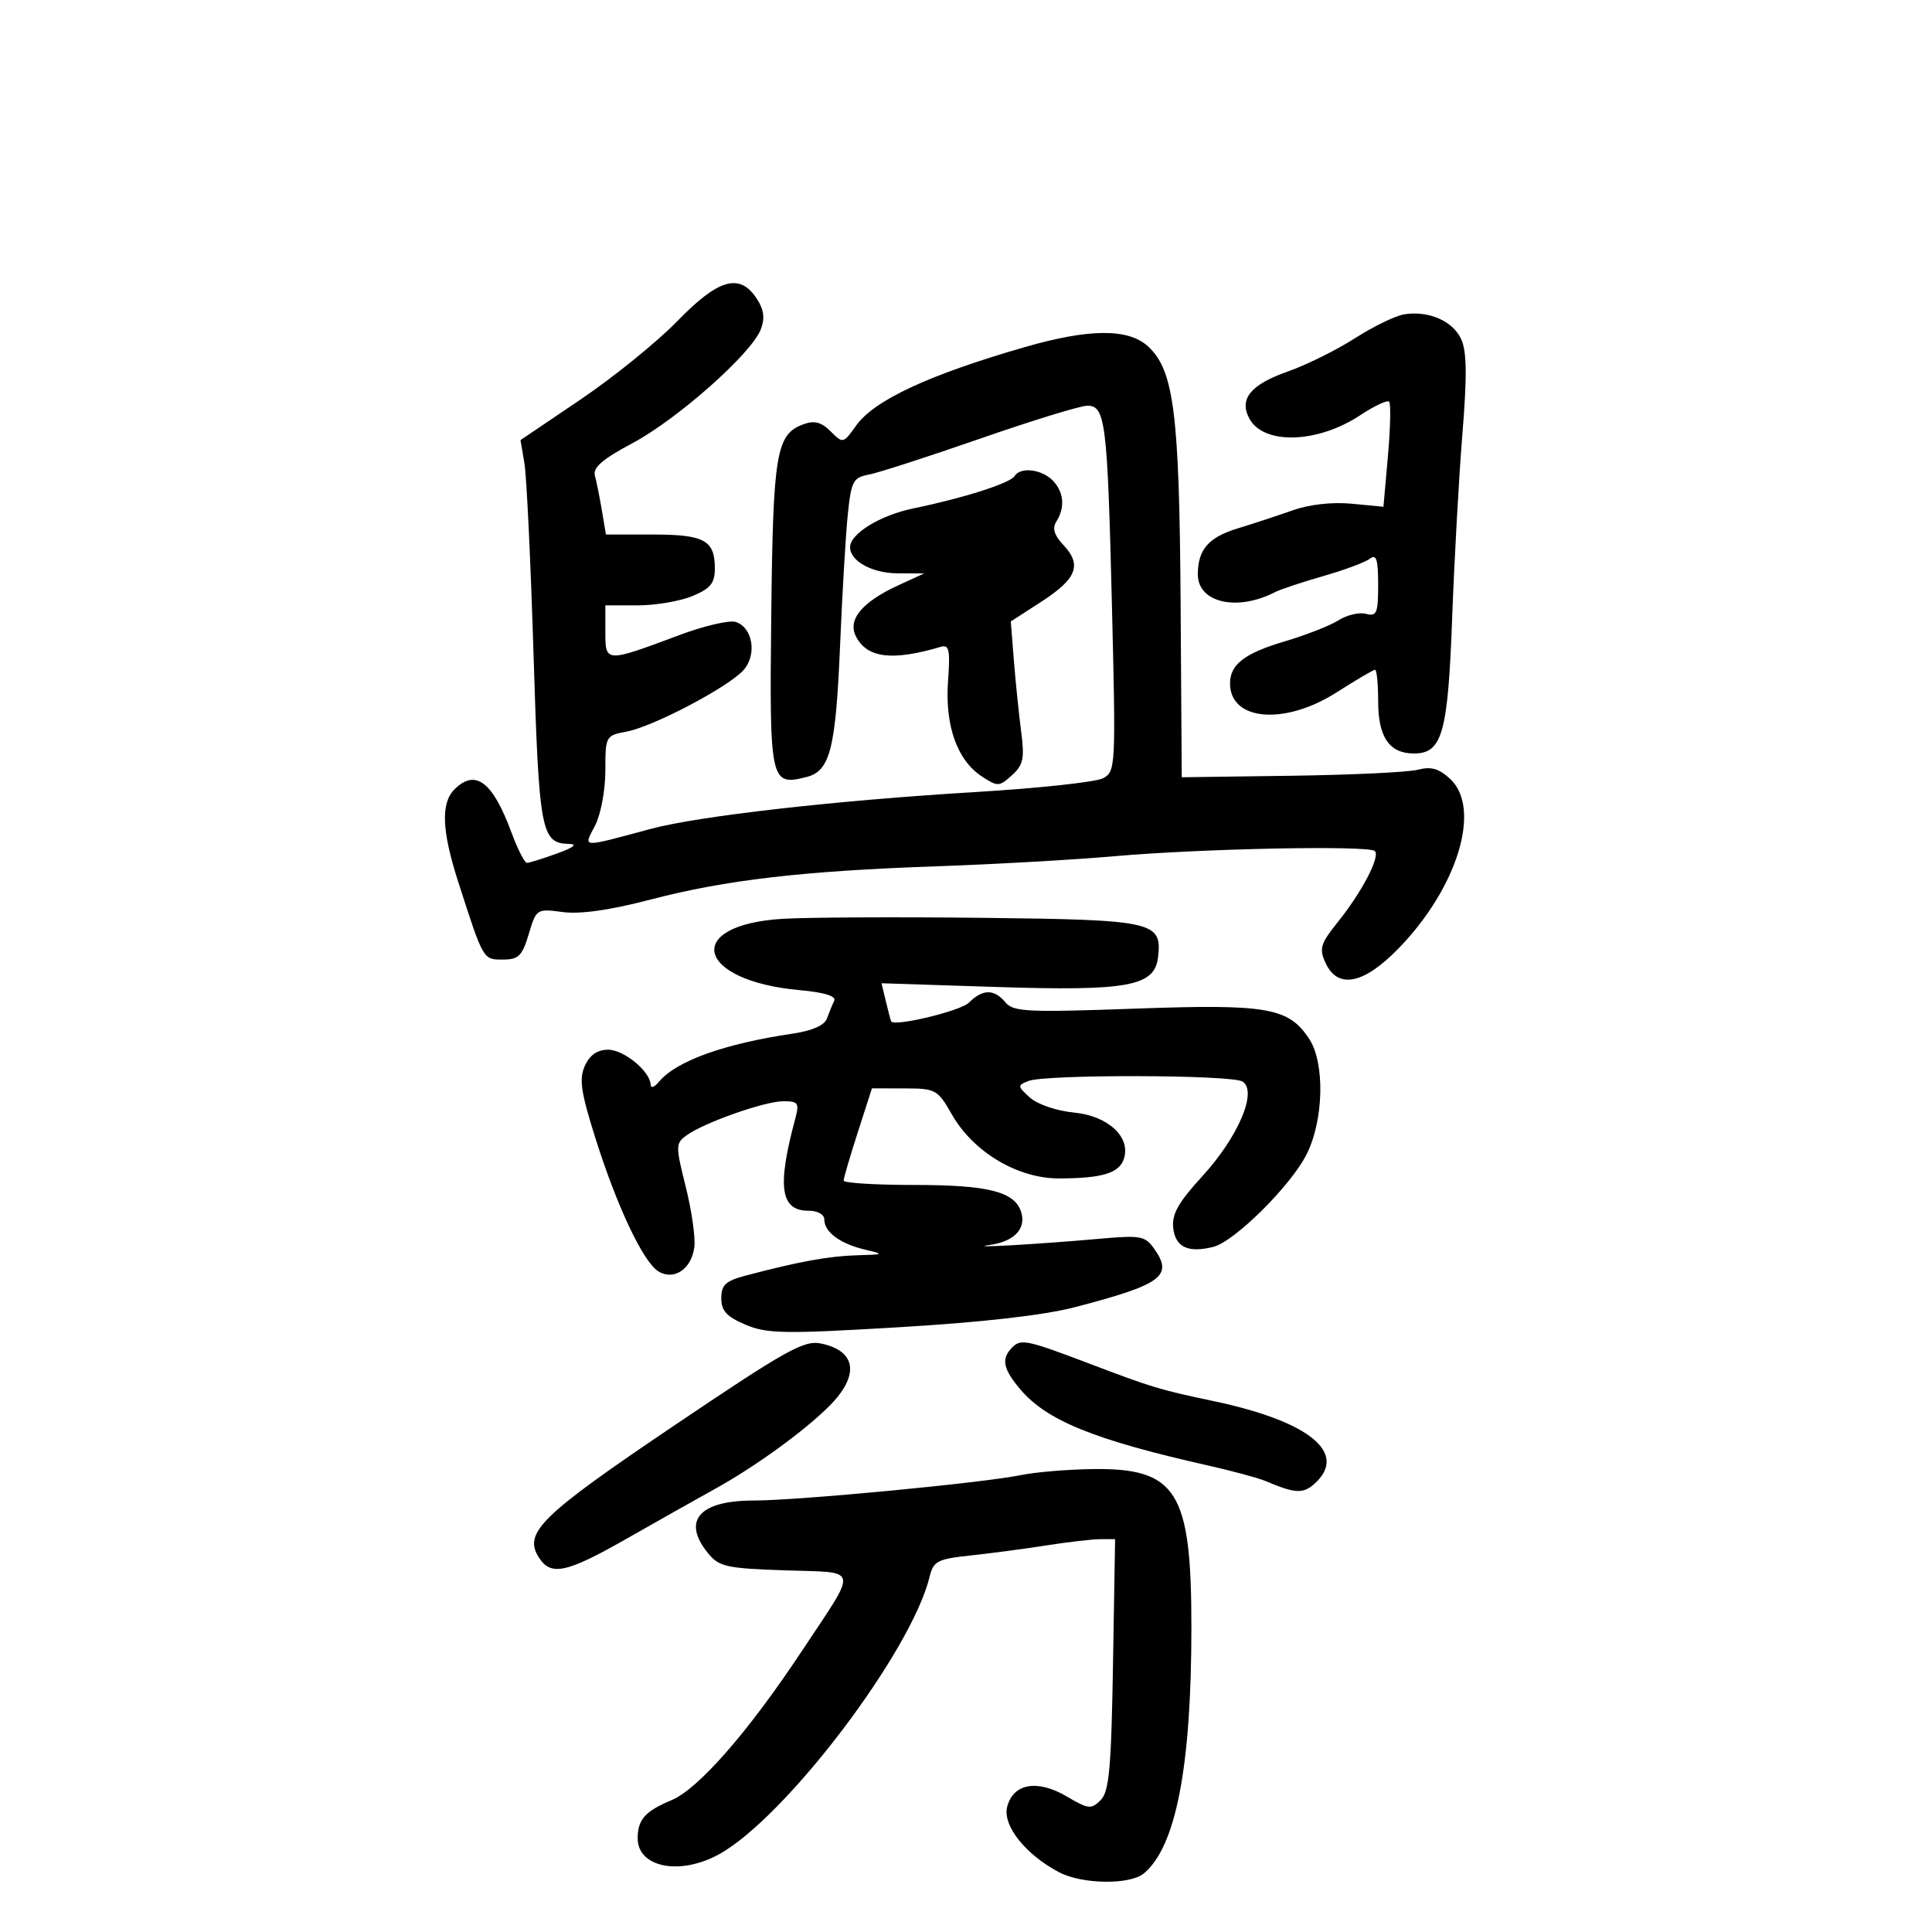 <svg xmlns="http://www.w3.org/2000/svg" width="300" height="300" viewBox="0 0 300 300" version="1.1">
	<path d="M 105.183 49.855 C 102.057 53.076, 95.297 58.552, 90.161 62.026 L 80.821 68.341 81.432 71.921 C 81.768 73.889, 82.407 87.286, 82.850 101.691 C 83.698 129.210, 84.026 130.954, 88.372 131.044 C 89.740 131.072, 89.071 131.602, 86.500 132.529 C 84.300 133.321, 82.200 133.977, 81.833 133.985 C 81.466 133.993, 80.377 131.863, 79.413 129.250 C 76.506 121.368, 73.811 119.332, 70.571 122.571 C 68.431 124.712, 68.598 128.988, 71.132 136.869 C 75.082 149.152, 74.995 149, 78.081 149 C 80.522 149, 81.086 148.445, 82.106 145.039 C 83.281 141.118, 83.334 141.084, 87.397 141.624 C 90.103 141.984, 94.735 141.325, 101 139.688 C 112.703 136.629, 124.685 135.238, 145.563 134.513 C 154.397 134.206, 166.753 133.505, 173.021 132.955 C 186.749 131.750, 212.574 131.241, 213.490 132.157 C 214.353 133.020, 211.459 138.544, 207.683 143.245 C 205.049 146.522, 204.816 147.302, 205.816 149.495 C 207.710 153.652, 211.744 152.856, 217.187 147.250 C 226.342 137.820, 230.086 125.525, 225.191 120.964 C 223.450 119.341, 222.222 118.986, 220.191 119.519 C 218.711 119.908, 209.850 120.331, 200.500 120.459 L 183.500 120.692 183.324 93.596 C 183.133 64.265, 182.291 57.561, 178.330 53.841 C 175.267 50.963, 169.166 50.992, 159 53.934 C 144.164 58.227, 135.736 62.157, 132.936 66.089 C 130.942 68.890, 130.899 68.899, 128.984 66.984 C 127.546 65.546, 126.461 65.260, 124.774 65.873 C 120.526 67.416, 120.036 70.310, 119.760 95.500 C 119.476 121.476, 119.605 122.069, 125.219 120.660 C 128.906 119.734, 129.776 116.304, 130.457 100 C 130.790 92.025, 131.326 82.956, 131.649 79.846 C 132.181 74.724, 132.484 74.147, 134.868 73.707 C 136.316 73.440, 144.113 70.922, 152.196 68.111 C 160.278 65.300, 167.764 63, 168.829 63 C 171.658 63, 171.961 65.457, 172.663 94.137 C 173.273 119.096, 173.237 119.803, 171.286 120.847 C 170.184 121.437, 161.231 122.403, 151.391 122.994 C 129.770 124.293, 108.469 126.714, 101 128.721 C 90.023 131.672, 90.583 131.707, 92.405 128.184 C 93.291 126.470, 94 122.684, 94 119.661 C 94 114.302, 94.048 114.214, 97.296 113.604 C 101.419 112.831, 113.032 106.727, 115.437 104.070 C 117.587 101.694, 116.898 97.420, 114.228 96.572 C 113.256 96.264, 109.319 97.186, 105.480 98.621 C 94.005 102.911, 94 102.911, 94 98.117 L 94 94 99.032 94 C 101.800 94, 105.625 93.348, 107.532 92.551 C 110.340 91.378, 111 90.559, 111 88.251 C 111 83.889, 109.365 83, 101.345 83 L 94.091 83 93.458 79.250 C 93.110 77.188, 92.621 74.749, 92.371 73.831 C 92.039 72.610, 93.600 71.267, 98.182 68.831 C 105.162 65.120, 116.714 54.883, 118.133 51.151 C 118.799 49.397, 118.626 48.078, 117.504 46.365 C 114.871 42.347, 111.560 43.285, 105.183 49.855 M 218.053 48.806 C 216.707 49.017, 213.265 50.688, 210.404 52.518 C 207.543 54.349, 202.865 56.668, 200.009 57.673 C 194.189 59.721, 192.363 61.941, 193.994 64.988 C 196.203 69.116, 204.588 68.862, 211.232 64.465 C 213.405 63.027, 215.416 62.083, 215.701 62.368 C 215.986 62.652, 215.904 66.441, 215.519 70.787 L 214.819 78.689 209.892 78.216 C 206.884 77.927, 203.315 78.326, 200.732 79.241 C 198.404 80.066, 194.560 81.330, 192.189 82.051 C 187.655 83.428, 186 85.339, 186 89.194 C 186 93.583, 192.084 94.987, 197.967 91.956 C 198.810 91.522, 202.200 90.392, 205.500 89.446 C 208.800 88.499, 212.063 87.282, 212.750 86.740 C 213.715 85.980, 214 86.902, 214 90.784 C 214 95.230, 213.780 95.755, 212.102 95.316 C 211.058 95.043, 209.146 95.493, 207.852 96.315 C 206.558 97.138, 202.800 98.611, 199.500 99.589 C 193.255 101.440, 191 103.173, 191 106.120 C 191 111.959, 199.491 112.666, 207.567 107.500 C 210.577 105.575, 213.255 104, 213.519 104 C 213.784 104, 214 106.218, 214 108.929 C 214 114.460, 215.746 117, 219.548 117 C 223.952 117, 224.830 113.894, 225.490 96 C 225.824 86.925, 226.541 74.043, 227.083 67.373 C 227.813 58.387, 227.765 54.579, 226.897 52.672 C 225.609 49.847, 221.857 48.207, 218.053 48.806 M 157.547 73.924 C 156.865 75.027, 149.644 77.336, 141.897 78.927 C 136.706 79.993, 132 82.865, 132 84.968 C 132 87.116, 135.405 89.001, 139.321 89.022 L 143.500 89.044 139.500 90.881 C 133.798 93.499, 131.538 96.268, 132.949 98.905 C 134.713 102.200, 138.570 102.653, 146.064 100.444 C 147.389 100.054, 147.565 100.872, 147.210 105.774 C 146.712 112.652, 148.624 118.052, 152.442 120.554 C 154.922 122.179, 155.154 122.170, 157.129 120.383 C 158.909 118.773, 159.113 117.786, 158.555 113.501 C 158.197 110.751, 157.690 105.800, 157.430 102.500 L 156.957 96.500 161.728 93.412 C 167.200 89.871, 168.033 87.728, 165.137 84.645 C 163.690 83.106, 163.367 82.035, 164.031 80.985 C 165.426 78.778, 165.197 76.340, 163.429 74.571 C 161.696 72.839, 158.439 72.480, 157.547 73.924 M 121.523 142.674 C 105.996 143.625, 108.060 152.288, 124.161 153.748 C 127.995 154.096, 129.884 154.673, 129.537 155.392 C 129.242 156.001, 128.735 157.243, 128.410 158.150 C 128.033 159.204, 126.135 160.049, 123.160 160.489 C 112.430 162.074, 104.978 164.757, 102.302 168 C 101.621 168.825, 101.049 169.022, 101.032 168.439 C 100.970 166.369, 96.886 163, 94.440 163 C 92.766 163, 91.588 163.810, 90.824 165.486 C 89.893 167.530, 90.184 169.531, 92.456 176.736 C 95.815 187.384, 99.890 195.994, 102.250 197.427 C 104.679 198.902, 107.414 197.025, 107.821 193.600 C 107.998 192.116, 107.392 187.912, 106.476 184.257 C 104.893 177.944, 104.898 177.547, 106.595 176.307 C 109.301 174.329, 118.741 171, 121.646 171 C 123.963 171, 124.144 171.271, 123.477 173.750 C 120.642 184.283, 121.179 188, 125.535 188 C 126.962 188, 128 188.580, 128 189.378 C 128 191.305, 130.442 193.120, 134.256 194.025 C 137.380 194.767, 137.334 194.800, 133 194.922 C 128.698 195.043, 123.926 195.918, 115.750 198.084 C 112.675 198.898, 112 199.530, 112 201.590 C 112 203.544, 112.834 204.456, 115.750 205.692 C 119.084 207.106, 121.717 207.151, 139.500 206.097 C 152.651 205.317, 162.068 204.241, 167 202.955 C 180.370 199.467, 182.187 198.139, 179.275 193.982 C 177.812 191.894, 177.194 191.779, 170.600 192.366 C 161.041 193.218, 149.723 193.855, 153.674 193.319 C 157.470 192.804, 159.388 190.797, 158.563 188.200 C 157.558 185.033, 153.472 184, 141.953 184 C 135.929 184, 131 183.694, 131 183.321 C 131 182.947, 131.989 179.572, 133.197 175.821 L 135.394 169 140.447 169.008 C 145.304 169.015, 145.590 169.173, 147.817 173.072 C 151.143 178.896, 158.033 183.004, 164.446 182.986 C 171.182 182.968, 173.813 182.166, 174.528 179.911 C 175.600 176.535, 172.045 173.267, 166.740 172.753 C 164.061 172.493, 161.081 171.479, 159.925 170.432 C 157.980 168.672, 157.967 168.533, 159.685 167.856 C 162.354 166.804, 191.255 166.876, 192.935 167.939 C 195.298 169.434, 192.302 176.509, 186.721 182.614 C 182.936 186.756, 181.931 188.547, 182.180 190.708 C 182.522 193.670, 184.500 194.593, 188.404 193.614 C 191.684 192.790, 200.390 184.167, 202.864 179.290 C 205.551 173.994, 205.764 165.096, 203.296 161.328 C 200.100 156.452, 196.822 155.882, 176.216 156.622 C 159.528 157.221, 157.340 157.115, 156.122 155.647 C 154.376 153.543, 152.585 153.558, 150.448 155.695 C 149.178 156.965, 139.087 159.416, 138.391 158.624 C 138.331 158.556, 137.966 157.191, 137.581 155.590 L 136.882 152.680 154.691 153.256 C 175.131 153.917, 179.284 153.158, 179.817 148.663 C 180.476 143.108, 179.227 142.825, 152.721 142.523 C 139.399 142.371, 125.360 142.439, 121.523 142.674 M 104.500 221.482 C 84.039 235.283, 81.251 238, 83.646 241.803 C 85.523 244.784, 87.895 244.285, 97.302 238.930 C 102.361 236.050, 108.525 232.576, 111 231.209 C 117.218 227.775, 124.875 222.229, 128.750 218.351 C 133.507 213.591, 133.017 209.780, 127.500 208.622 C 124.852 208.066, 122.156 209.573, 104.500 221.482 M 157.203 209.197 C 155.434 210.966, 155.717 212.510, 158.396 215.694 C 162.498 220.568, 169.865 223.568, 187.500 227.542 C 191.350 228.409, 195.400 229.502, 196.500 229.969 C 201.115 231.930, 202.349 231.994, 204.145 230.369 C 209.370 225.640, 203.340 220.709, 188.500 217.575 C 179.957 215.771, 179.026 215.490, 169 211.684 C 159.495 208.076, 158.528 207.872, 157.203 209.197 M 158.500 229.055 C 152.617 230.267, 123.911 233, 117.057 233 C 108.593 233, 105.851 236.123, 109.910 241.139 C 111.648 243.287, 112.728 243.531, 121.895 243.843 C 133.595 244.242, 133.352 243.026, 124.423 256.500 C 116.172 268.952, 108.438 277.790, 104.268 279.532 C 100.206 281.229, 99.038 282.532, 99.015 285.390 C 98.978 289.995, 105.606 291.301, 111.720 287.893 C 122.074 282.120, 141.538 256.431, 144.353 244.822 C 144.939 242.405, 145.563 242.084, 150.751 241.527 C 153.913 241.188, 159.237 240.481, 162.582 239.956 C 165.927 239.430, 169.674 239, 170.908 239 L 173.153 239 172.826 258.466 C 172.555 274.647, 172.231 278.201, 170.906 279.525 C 169.448 280.981, 168.999 280.932, 165.645 278.953 C 161.081 276.260, 157.308 276.924, 156.390 280.580 C 155.661 283.485, 159.279 288.020, 164.499 290.744 C 168.066 292.605, 175.455 292.697, 177.612 290.907 C 182.602 286.766, 185 274.343, 185 252.642 C 185 231.496, 182.732 227.908, 169.500 228.119 C 165.650 228.180, 160.700 228.601, 158.500 229.055" stroke="none" fill="black" fill-rule="evenodd"/>
</svg>